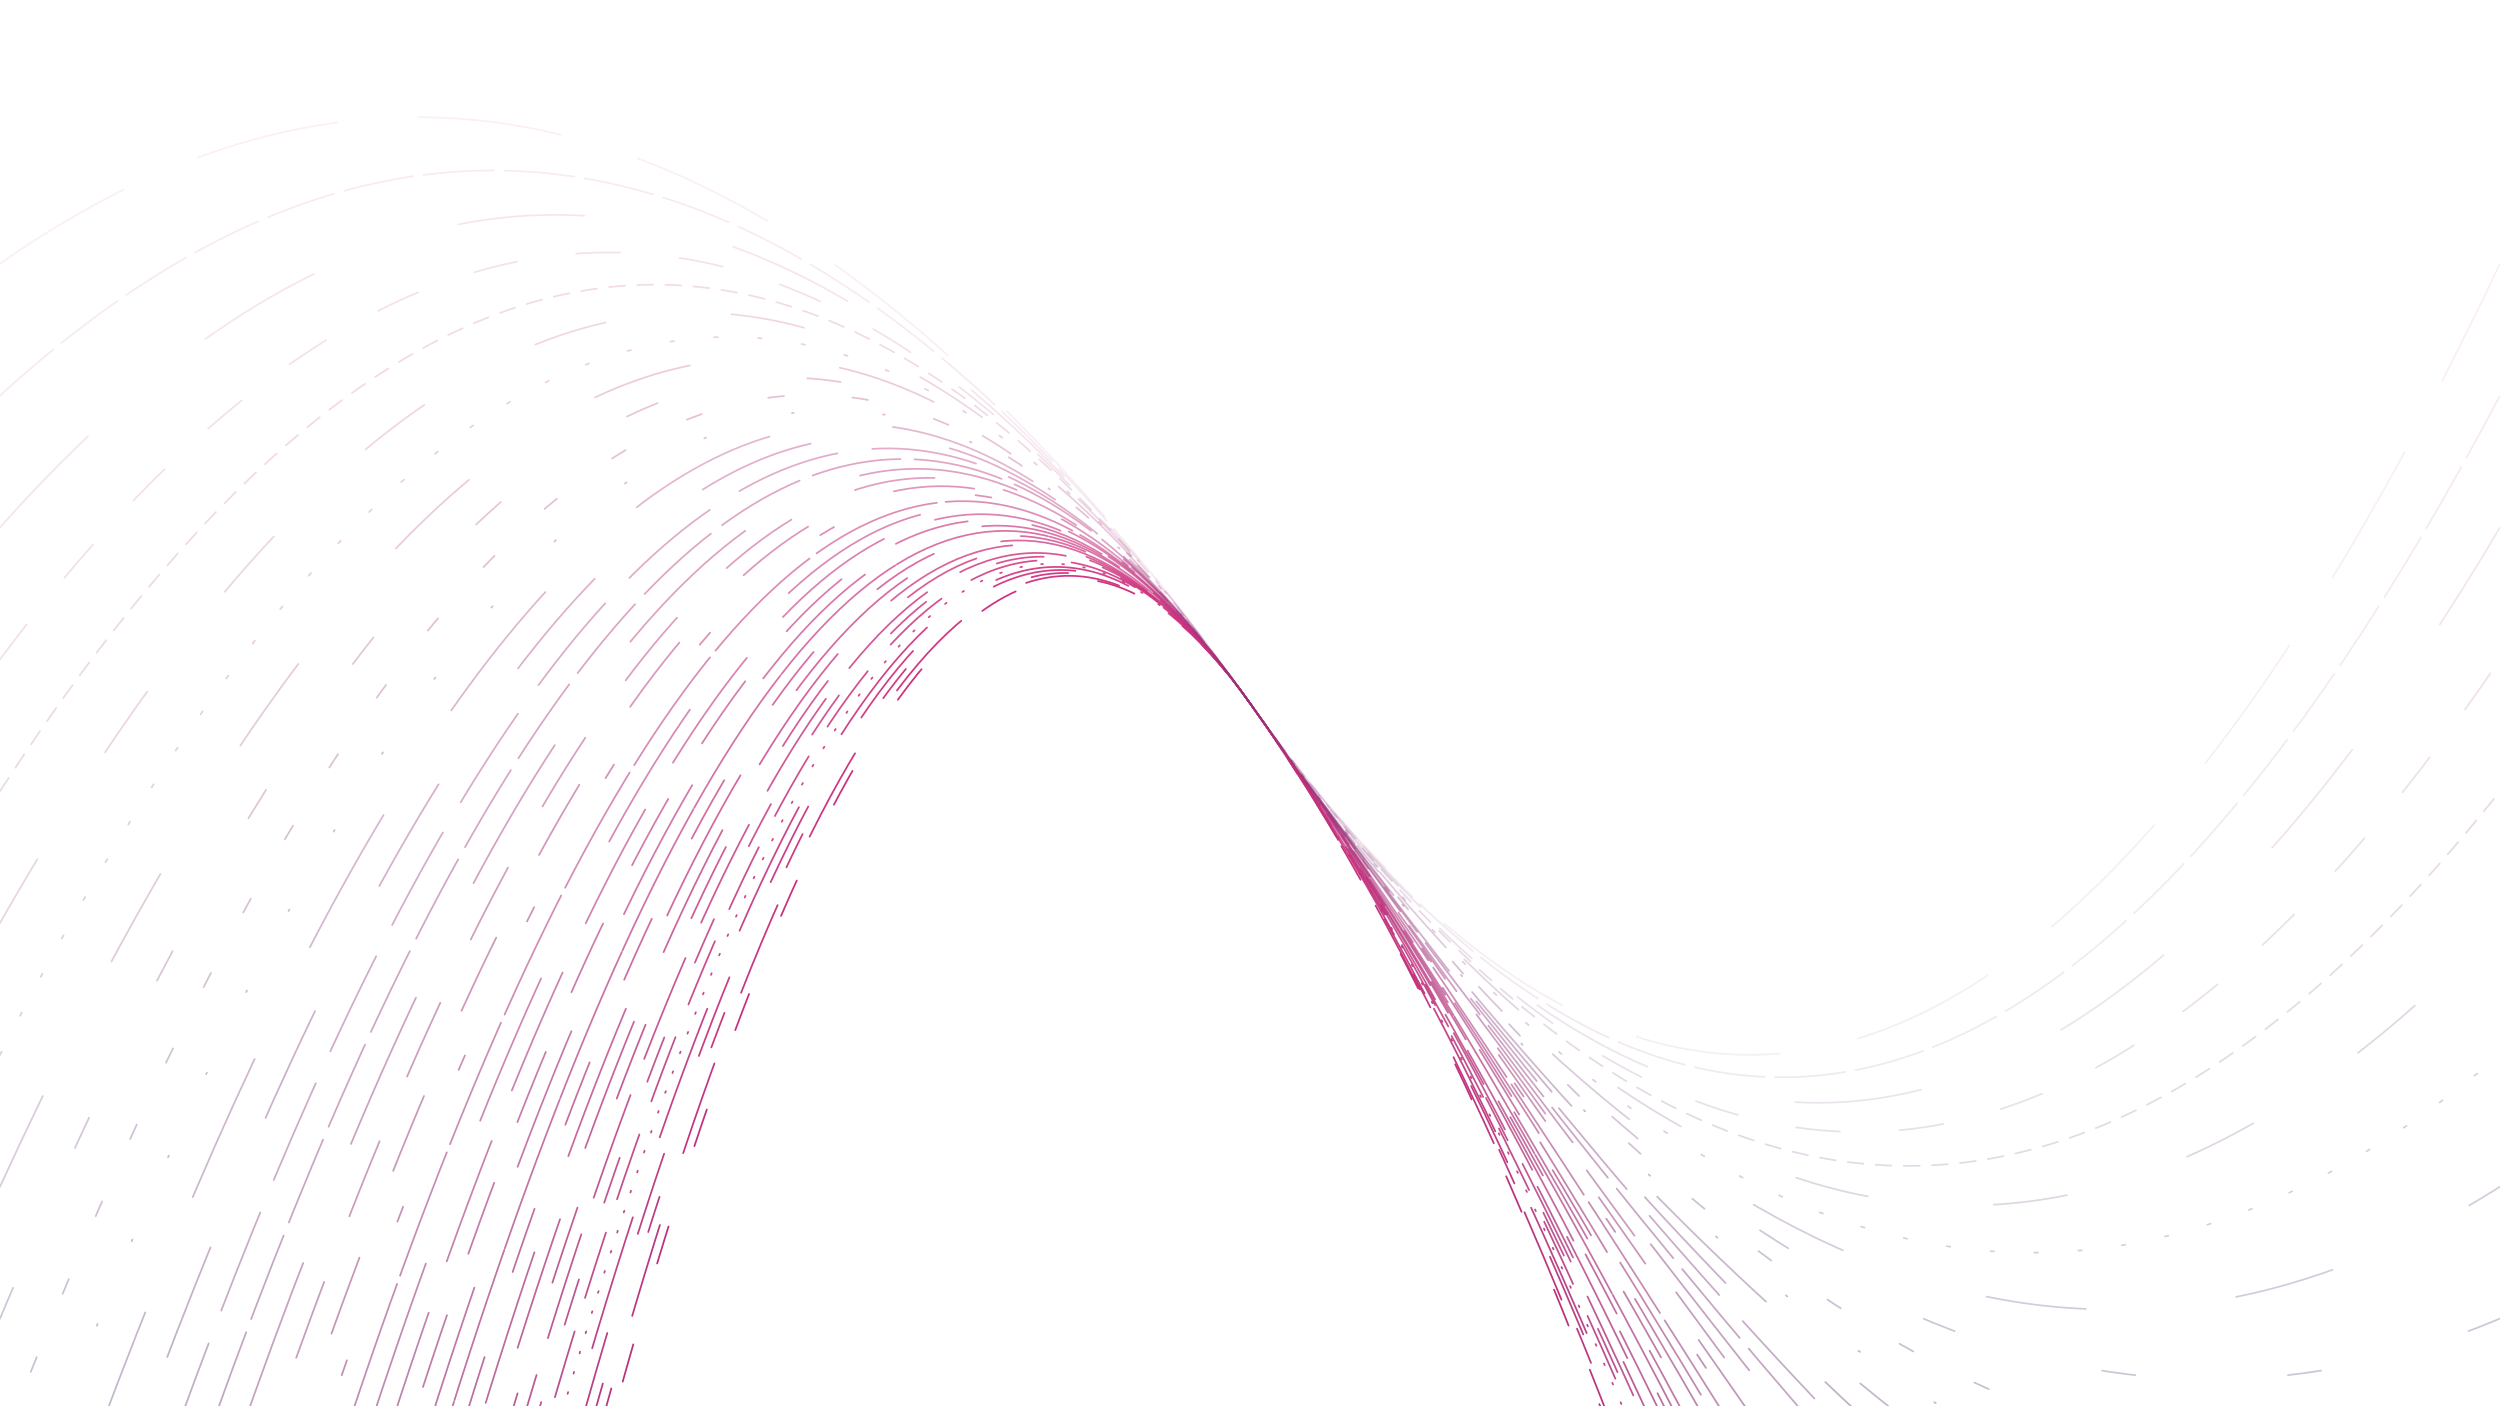 <svg xmlns="http://www.w3.org/2000/svg" version="1.1" xmlns:xlink="http://www.w3.org/1999/xlink"
    xmlns:svgjs="http://svgjs.dev/svgjs" viewBox="0 0 1422 800" opacity="0.81">
    <defs>
        <linearGradient x1="50%" y1="0%" x2="50%" y2="100%" id="oooscillate-grad">
            <stop stop-color="#E90064" stop-opacity="1" offset="0%"></stop>
            <stop stop-color="#060047" stop-opacity="1" offset="100%"></stop>
        </linearGradient>
    </defs>
    <g stroke-width="1" stroke="url(#oooscillate-grad)" fill="none" stroke-linecap="round">
        <path d="M 0 2925 Q 355.5 -100 711 400 Q 1066.5 900 1422 2925" stroke-dasharray="22 48" opacity="1.00"></path>
        <path d="M 0 2850 Q 355.5 -100 711 400 Q 1066.5 900 1422 2850" stroke-dasharray="54 43" opacity="0.97"></path>
        <path d="M 0 2775 Q 355.5 -100 711 400 Q 1066.5 900 1422 2775" stroke-dasharray="21 90" opacity="0.95"></path>
        <path d="M 0 2700 Q 355.5 -100 711 400 Q 1066.5 900 1422 2700" stroke-dasharray="48 59" opacity="0.93"></path>
        <path d="M 0 2625 Q 355.5 -100 711 400 Q 1066.5 900 1422 2625" stroke-dasharray="78 48" opacity="0.90"></path>
        <path d="M 0 2550 Q 355.5 -100 711 400 Q 1066.5 900 1422 2550" stroke-dasharray="1 11" opacity="0.88"></path>
        <path d="M 0 2475 Q 355.5 -100 711 400 Q 1066.5 900 1422 2475" stroke-dasharray="39 20" opacity="0.85"></path>
        <path d="M 0 2400 Q 355.5 -100 711 400 Q 1066.5 900 1422 2400" stroke-dasharray="27 46" opacity="0.82"></path>
        <path d="M 0 2325 Q 355.5 -100 711 400 Q 1066.5 900 1422 2325" stroke-dasharray="62 22" opacity="0.80"></path>
        <path d="M 0 2250 Q 355.5 -100 711 400 Q 1066.5 900 1422 2250" stroke-dasharray="45 66" opacity="0.78"></path>
        <path d="M 0 2175 Q 355.5 -100 711 400 Q 1066.5 900 1422 2175" stroke-dasharray="77 43" opacity="0.75"></path>
        <path d="M 0 2100 Q 355.5 -100 711 400 Q 1066.5 900 1422 2100" stroke-dasharray="90 58" opacity="0.72"></path>
        <path d="M 0 2025 Q 355.5 -100 711 400 Q 1066.5 900 1422 2025" stroke-dasharray="38 51" opacity="0.70"></path>
        <path d="M 0 1950 Q 355.5 -100 711 400 Q 1066.5 900 1422 1950" stroke-dasharray="90 1" opacity="0.68"></path>
        <path d="M 0 1875 Q 355.5 -100 711 400 Q 1066.5 900 1422 1875" stroke-dasharray="83 73" opacity="0.65"></path>
        <path d="M 0 1800 Q 355.5 -100 711 400 Q 1066.5 900 1422 1800" stroke-dasharray="43 37" opacity="0.63"></path>
        <path d="M 0 1725 Q 355.5 -100 711 400 Q 1066.5 900 1422 1725" stroke-dasharray="73 31" opacity="0.60"></path>
        <path d="M 0 1650 Q 355.5 -100 711 400 Q 1066.5 900 1422 1650" stroke-dasharray="88 87" opacity="0.57"></path>
        <path d="M 0 1575 Q 355.5 -100 711 400 Q 1066.5 900 1422 1575" stroke-dasharray="75 5" opacity="0.55"></path>
        <path d="M 0 1500 Q 355.5 -100 711 400 Q 1066.5 900 1422 1500" stroke-dasharray="9 84" opacity="0.53"></path>
        <path d="M 0 1425 Q 355.5 -100 711 400 Q 1066.5 900 1422 1425" stroke-dasharray="46 53" opacity="0.50"></path>
        <path d="M 0 1350 Q 355.5 -100 711 400 Q 1066.5 900 1422 1350" stroke-dasharray="46 40" opacity="0.47"></path>
        <path d="M 0 1275 Q 355.5 -100 711 400 Q 1066.5 900 1422 1275" stroke-dasharray="91 73" opacity="0.45"></path>
        <path d="M 0 1200 Q 355.5 -100 711 400 Q 1066.5 900 1422 1200" stroke-dasharray="51 8" opacity="0.43"></path>
        <path d="M 0 1125 Q 355.5 -100 711 400 Q 1066.5 900 1422 1125" stroke-dasharray="60 20" opacity="0.40"></path>
        <path d="M 0 1050 Q 355.5 -100 711 400 Q 1066.5 900 1422 1050" stroke-dasharray="67 80" opacity="0.38"></path>
        <path d="M 0 975 Q 355.5 -100 711 400 Q 1066.5 900 1422 975" stroke-dasharray="86 71" opacity="0.35"></path>
        <path d="M 0 900 Q 355.5 -100 711 400 Q 1066.5 900 1422 900" stroke-dasharray="1 51" opacity="0.33"></path>
        <path d="M 0 825 Q 355.5 -100 711 400 Q 1066.5 900 1422 825" stroke-dasharray="9 39" opacity="0.30"></path>
        <path d="M 0 750 Q 355.5 -100 711 400 Q 1066.5 900 1422 750" stroke-dasharray="19 87" opacity="0.28"></path>
        <path d="M 0 675 Q 355.5 -100 711 400 Q 1066.5 900 1422 675" stroke-dasharray="57 86" opacity="0.25"></path>
        <path d="M 0 600 Q 355.5 -100 711 400 Q 1066.5 900 1422 600" stroke-dasharray="2 23" opacity="0.23"></path>
        <path d="M 0 525 Q 355.5 -100 711 400 Q 1066.5 900 1422 525" stroke-dasharray="42 72" opacity="0.20"></path>
        <path d="M 0 450 Q 355.5 -100 711 400 Q 1066.5 900 1422 450" stroke-dasharray="9 7" opacity="0.18"></path>
        <path d="M 0 375 Q 355.5 -100 711 400 Q 1066.5 900 1422 375" stroke-dasharray="25 34" opacity="0.15"></path>
        <path d="M 0 300 Q 355.5 -100 711 400 Q 1066.5 900 1422 300" stroke-dasharray="72 87" opacity="0.13"></path>
        <path d="M 0 225 Q 355.5 -100 711 400 Q 1066.5 900 1422 225" stroke-dasharray="40 6" opacity="0.10"></path>
        <path d="M 0 150 Q 355.5 -100 711 400 Q 1066.5 900 1422 150" stroke-dasharray="82 46" opacity="0.08"></path>
    </g>
</svg>